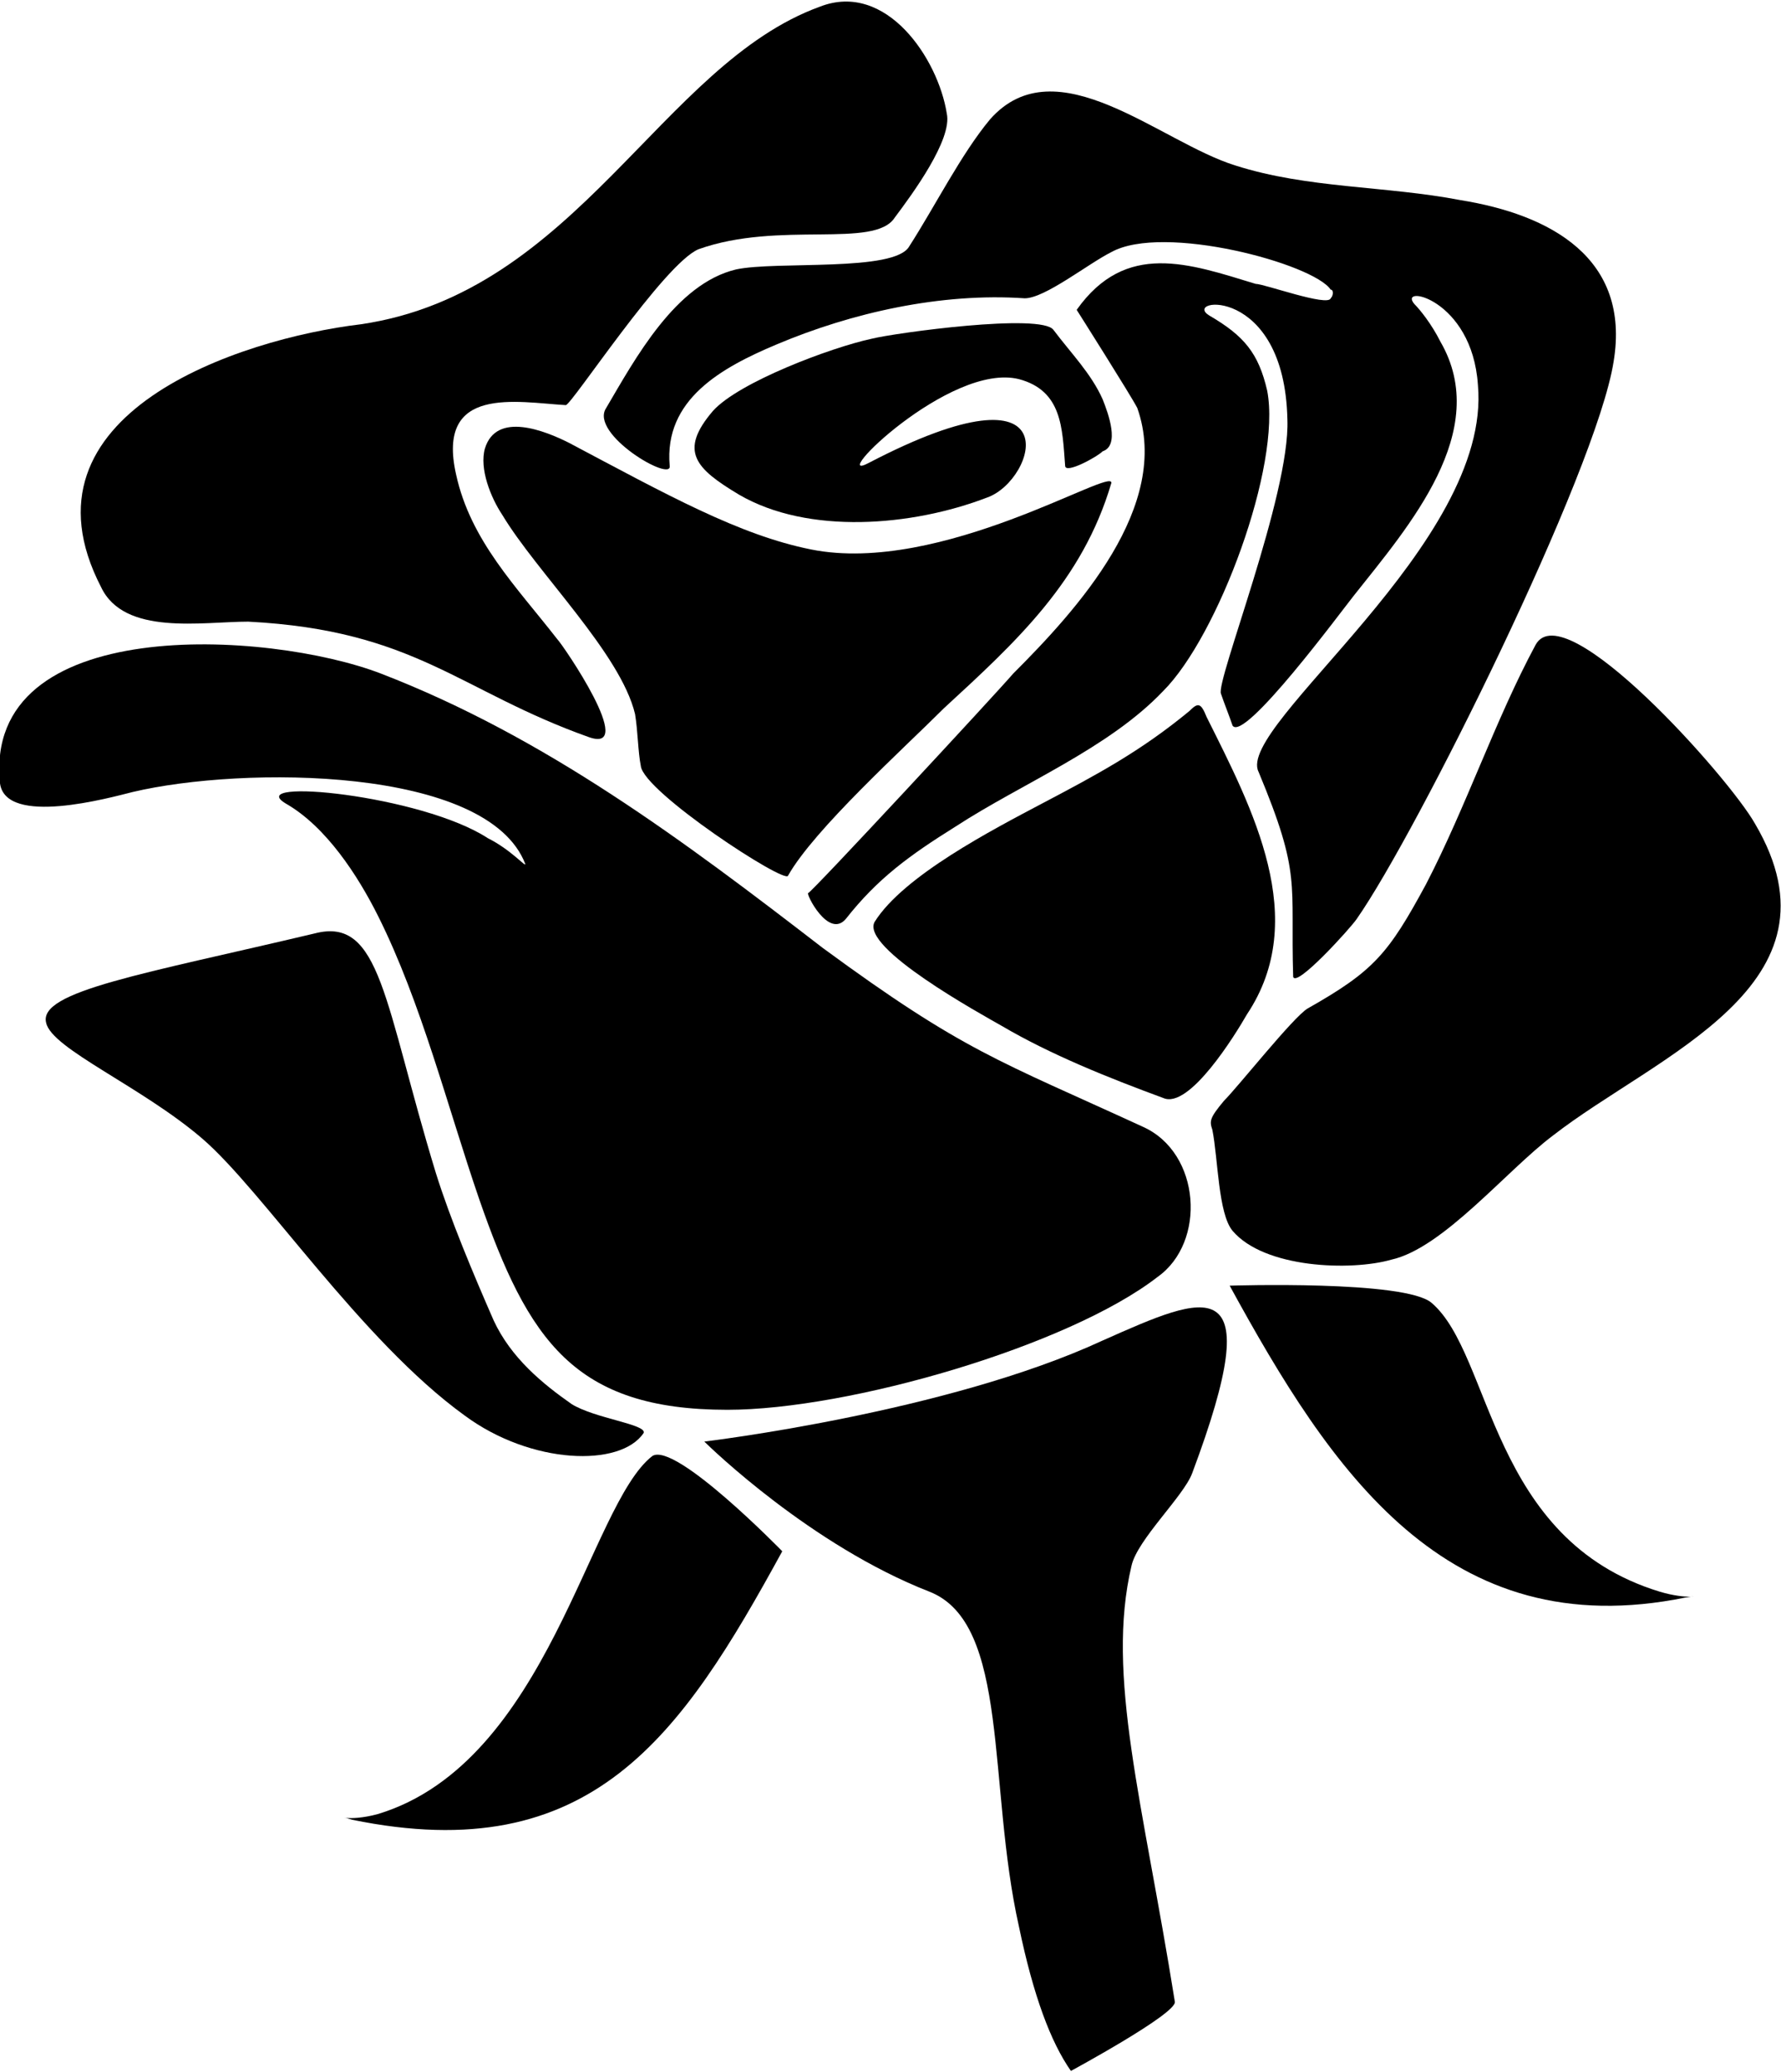 <?xml version="1.0" encoding="UTF-8"?>
<!DOCTYPE svg PUBLIC "-//W3C//DTD SVG 1.1//EN" "http://www.w3.org/Graphics/SVG/1.1/DTD/svg11.dtd">
<!-- Creator: CorelDRAW X7 -->
<svg xmlns="http://www.w3.org/2000/svg" xml:space="preserve" width="6.167mm" height="7.173mm" version="1.1" style="shape-rendering:geometricPrecision; text-rendering:geometricPrecision; image-rendering:optimizeQuality; fill-rule:evenodd; clip-rule:evenodd"
viewBox="0 0 617 717"
 xmlns:xlink="http://www.w3.org/1999/xlink">
 <defs>
  <style type="text/css">
   <![CDATA[
    .fil0 {fill:black}
   ]]>
  </style>
 </defs>
 <g id="Layer_x0020_1">
  <path class="fil0" d="M223 496c-8,12 -39,11 -62,-6 -36,-26 -70,-78 -91,-96 -21,-18 -52,-31 -54,-40 -3,-11 34,-17 93,-31 23,-6 24,24 42,83 5,16 13,35 20,51 6,13 17,22 27,29 8,5 26,7 25,10z"/>
  <path class="fil0" d="M401 442c-31,24 -107,46 -149,46 -53,0 -69,-24 -86,-73 -11,-32 -20,-68 -35,-98 -7,-14 -18,-31 -32,-39 -15,-9 47,-3 70,12 8,4 13,10 13,9 -13,-34 -98,-34 -136,-25 -8,2 -44,12 -46,-3 -6,-59 93,-53 132,-38 57,22 105,58 153,95 49,36 61,39 111,62 20,9 22,40 5,52z"/>
  <path class="fil0" d="M427 426c-5,-6 -5,-25 -7,-35 -1,-3 -1,-4 4,-10 5,-5 24,-29 29,-32 23,-13 28,-19 41,-43 14,-27 24,-57 38,-83 10,-18 67,46 76,62 33,56 -34,80 -70,108 -16,12 -38,39 -56,43 -14,4 -44,3 -55,-10z"/>
  <path class="fil0" d="M303 319c10,-16 41,-32 58,-41 19,-10 34,-18 51,-32 3,-3 4,-3 6,2 16,32 36,70 14,103 -4,7 -20,33 -29,29 -19,-7 -39,-15 -56,-25 -7,-4 -49,-27 -44,-36z"/>
  <path class="fil0" d="M204 255c-45,-16 -60,-37 -118,-40 -16,0 -43,5 -51,-12 -31,-60 48,-86 90,-91 75,-11 104,-90 159,-110 23,-9 41,18 44,37 2,9 -12,28 -18,36 -7,11 -40,1 -68,11 -12,5 -44,54 -46,54 -17,-1 -45,-7 -38,24 5,23 21,39 35,57 2,2 28,40 11,34z"/>
  <path class="fil0" d="M222 265c-1,-5 -1,-12 -2,-18 -5,-21 -34,-49 -46,-69 -4,-6 -8,-16 -6,-23 4,-13 21,-6 29,-2 34,18 59,32 84,37 45,9 105,-29 104,-23 -10,34 -33,55 -58,78 -14,14 -45,42 -54,58 -1,3 -50,-29 -51,-38z"/>
  <path class="fil0" d="M470 318c21,-30 83,-155 89,-193 6,-36 -22,-51 -53,-56 -26,-5 -53,-4 -78,-12 -26,-8 -62,-42 -85,-16 -10,12 -19,30 -28,44 -5,9 -46,5 -60,8 -21,5 -35,31 -45,48 -6,9 23,26 22,20 -2,-23 18,-34 37,-42 26,-11 57,-18 86,-16 7,0 22,-12 30,-16 18,-10 70,4 76,13 1,0 1,2 0,3 -1,3 -23,-5 -26,-5 -23,-7 -45,-15 -62,9 0,0 19,30 21,34 12,34 -21,70 -43,92 -6,7 -70,76 -71,76 -1,0 7,16 13,9 11,-14 22,-22 38,-32 23,-15 53,-27 72,-47 19,-19 41,-78 36,-104 -3,-13 -8,-19 -20,-26 -10,-6 26,-11 27,36 1,26 -25,91 -23,95 1,3 3,8 4,11 4,6 38,-40 42,-45 19,-24 48,-57 30,-88 -3,-6 -7,-11 -9,-13 -6,-7 20,-2 22,28 5,55 -84,118 -76,134 15,36 11,38 12,71 1,4 20,-17 22,-20z"/>
  <path class="fil0" d="M369 161c0,3 11,-3 13,-5 6,-2 2,-13 0,-18 -4,-9 -11,-16 -17,-24 -4,-6 -55,1 -63,3 -14,3 -46,15 -55,25 -12,14 -6,20 9,29 24,14 60,11 86,1 17,-6 30,-49 -41,-12 -15,8 28,-35 52,-29 15,4 15,17 16,30z"/>
  <path class="fil0" d="M382 464c36,-16 58,-26 31,46 -3,8 -19,23 -21,32 -9,38 4,82 15,151 1,4 -36,24 -36,24 -7,-10 -13,-26 -18,-50 -11,-49 -3,-105 -31,-116 -41,-16 -76,-50 -78,-52 0,0 84,-10 138,-35z"/>
  <path class="fil0" d="M426 445c0,0 61,-2 70,6 21,18 20,82 79,100 10,3 15,1 9,2 -83,17 -123,-44 -158,-108z"/>
  <path class="fil0" d="M271 537c0,0 -37,-38 -45,-33 -22,17 -36,106 -95,124 -11,3 -15,0 -9,2 83,17 114,-29 149,-93z"/>
 </g>
</svg>
